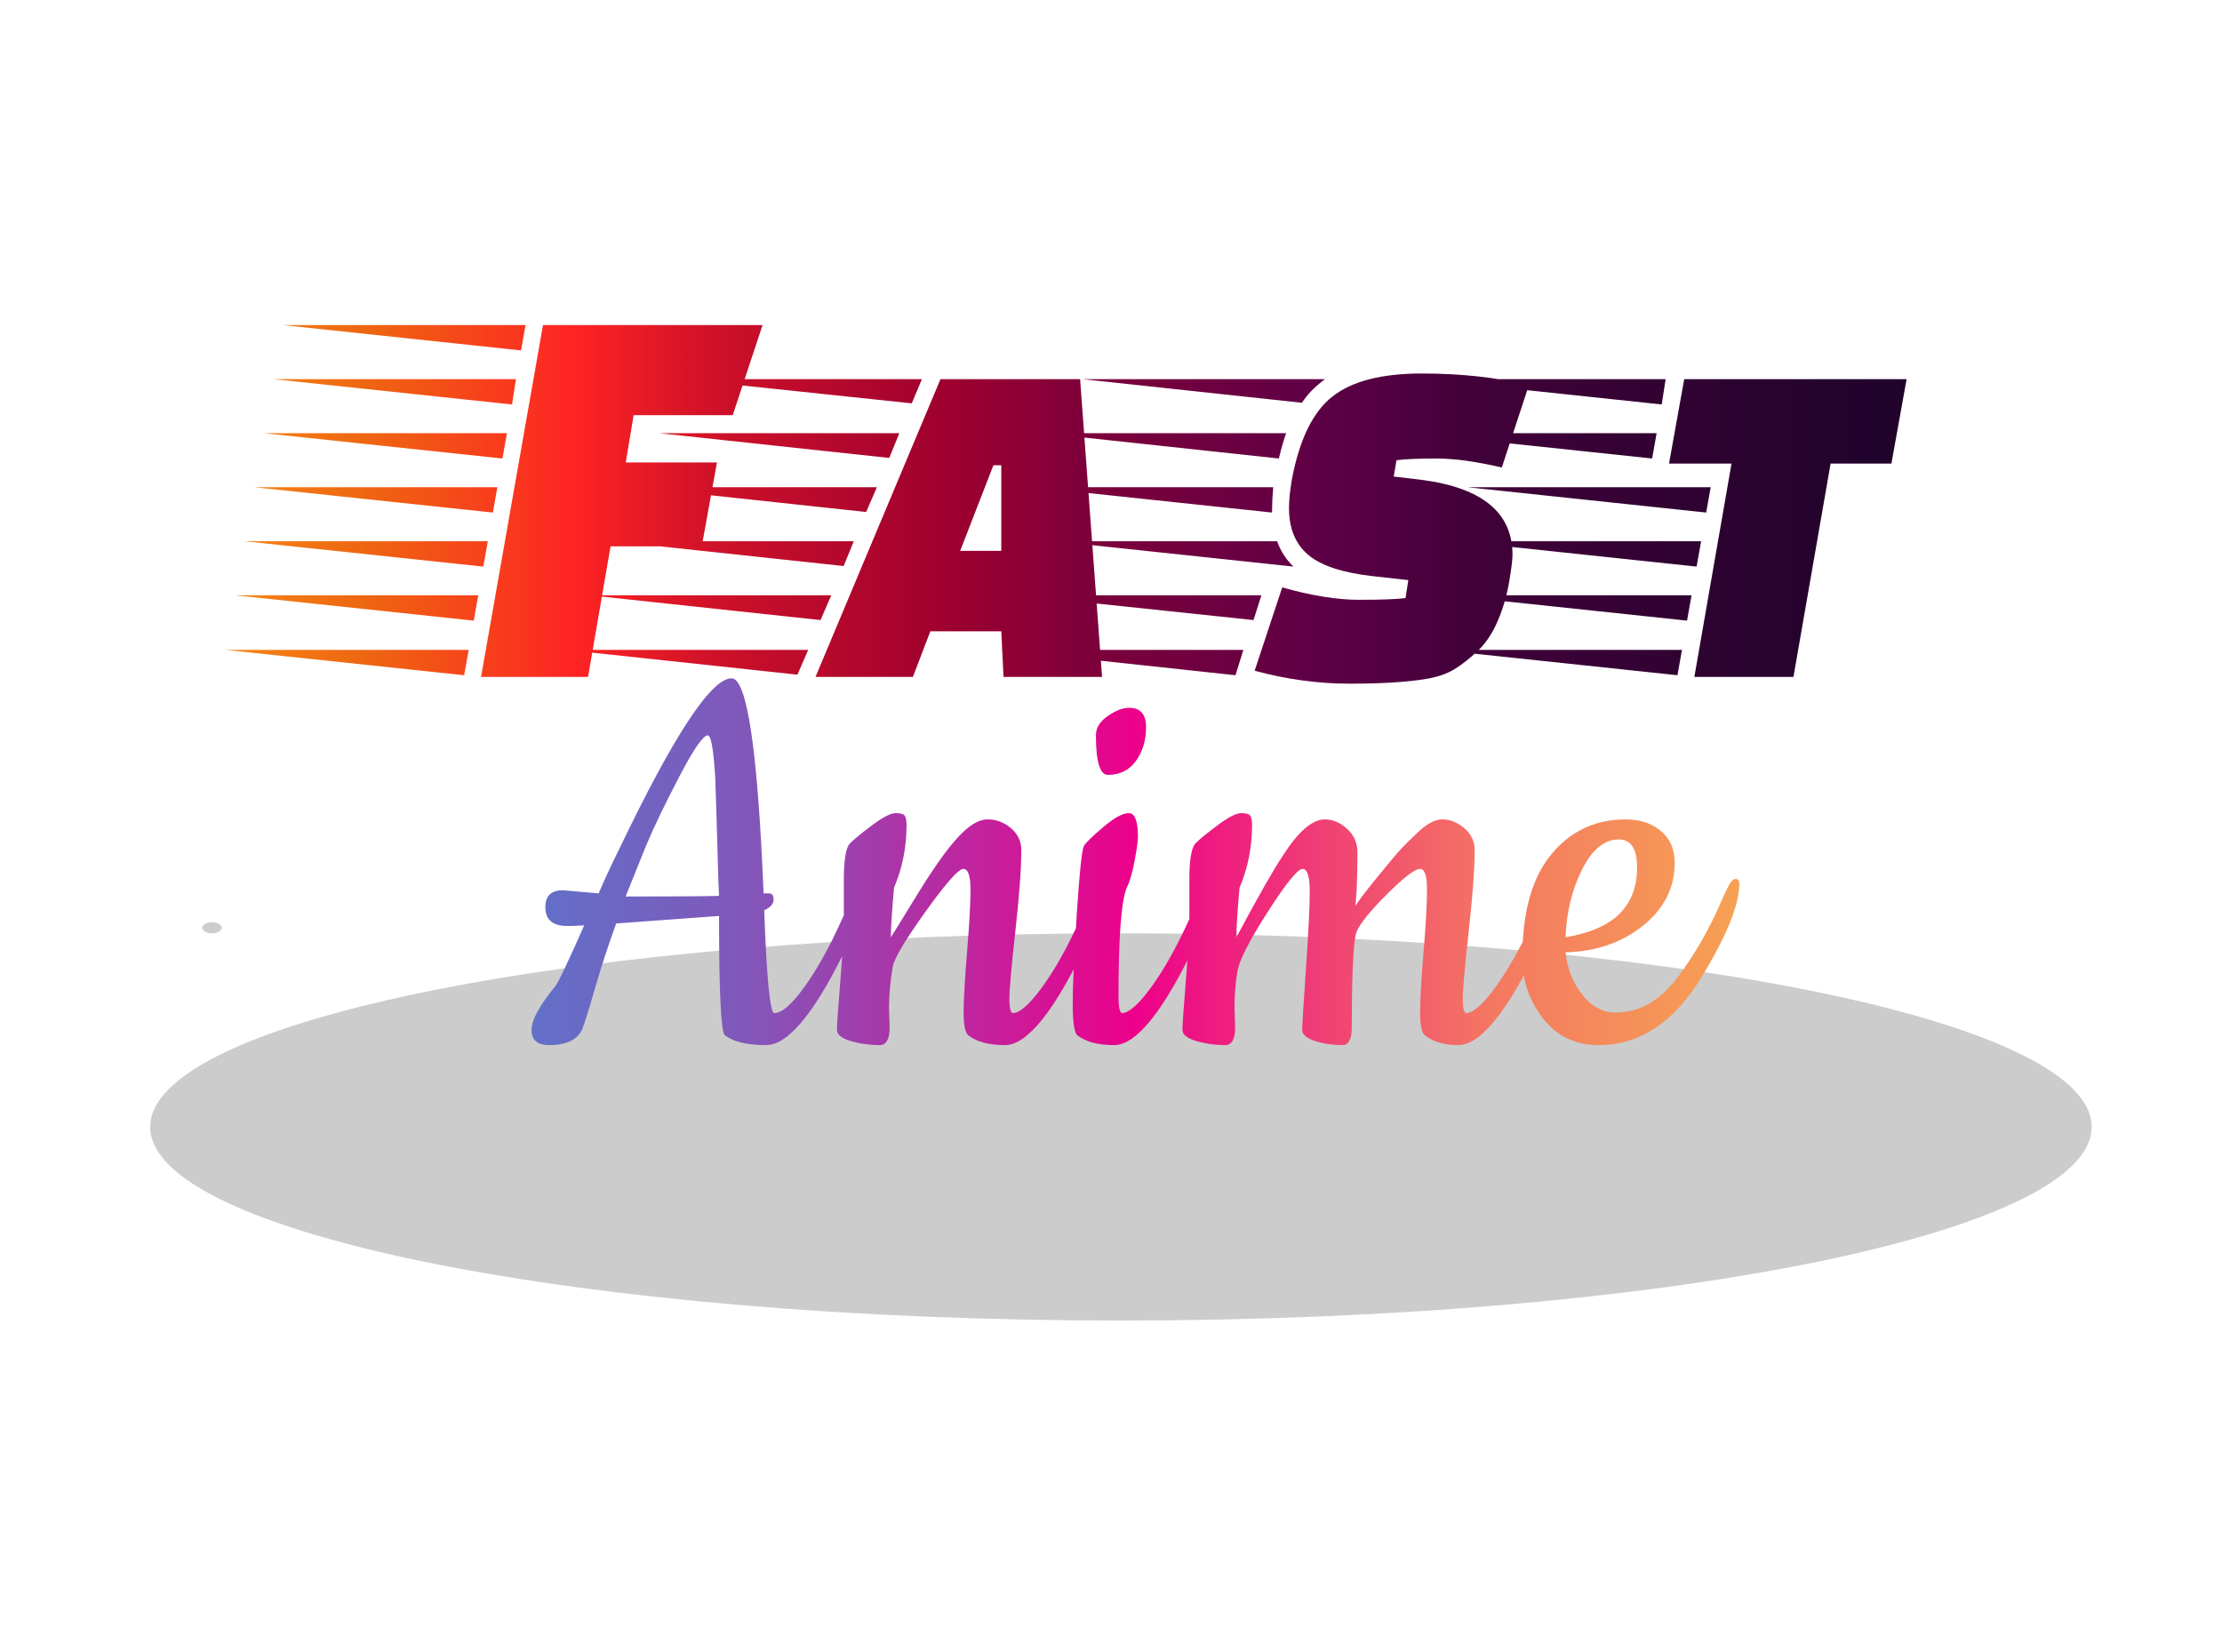 <?xml version="1.0" encoding="utf-8"?>
<!-- Generator: SketchAPI 2021.2.16.1 <https://api.sketch.io/> -->
<svg version="1.1" xmlns="http://www.w3.org/2000/svg" xmlns:xlink="http://www.w3.org/1999/xlink" xmlns:sketchjs="https://sketch.io/dtd/" sketchjs:metadata="eyJuYW1lIjoiRHJhd2luZy02LnNrZXRjaHBhZCIsImNsaXBQYXRoIjp7ImVuYWJsZWQiOnRydWUsInN0eWxlIjp7InN0cm9rZVN0eWxlIjoiYmxhY2siLCJsaW5lV2lkdGgiOjF9fSwiZGVzY3JpcHRpb24iOiJNYWRlIHdpdGggU2tldGNocGFkIiwibWV0YWRhdGEiOnt9LCJleHBvcnREUEkiOjcyLCJleHBvcnRGb3JtYXQiOiJwbmciLCJleHBvcnRRdWFsaXR5IjowLjk1LCJ1bml0cyI6InB4Iiwid2lkdGgiOjE2MjYsImhlaWdodCI6MTIwOSwicGFnZXMiOlt7IndpZHRoIjoxNjI2LCJoZWlnaHQiOjEyMDl9XSwidXVpZCI6ImJmNmQwNTc4LTllYTQtNGM2My04MWFlLTM4NmRjODU5NGQ1MiJ9" width="1626" height="1209" viewBox="0 0 1626 1209" sketchjs:version="2021.2.16.1">
<defs>
	<linearGradient x1="1625.119" y1="212.532" x2="0" y2="212.632" id="XihOzzAcXLWL" gradientUnits="userSpaceOnUse">
		<stop offset="0.066" style="stop-color:#0c0126;"/>
		<stop offset="0.118" style="stop-color:#19022a;"/>
		<stop offset="0.23" style="stop-color:#27032e;"/>
		<stop offset="0.376" style="stop-color:#43013a;"/>
		<stop offset="0.44" style="stop-color:#5f0046;"/>
		<stop offset="0.545" style="stop-color:#7e003a;"/>
		<stop offset="0.607" style="stop-color:#9e002f;"/>
		<stop offset="0.711" style="stop-color:#ce1129;"/>
		<stop offset="0.774" style="stop-color:#fe2323;"/>
		<stop offset="0.82" style="stop-color:#f6441a;"/>
		<stop offset="0.869" style="stop-color:#ee6611;"/>
		<stop offset="0.931" style="stop-color:#f68617;"/>
		<stop offset="0.98" style="stop-color:#ffa61e;"/>
	</linearGradient>
	<linearGradient x1="0" y1="241.84" x2="1622.823" y2="241.94" id="OQTyPckNRNIp" gradientUnits="userSpaceOnUse">
		<stop offset="0" style="stop-color:#15aeeb;"/>
		<stop offset="0.333" style="stop-color:#8157ba;"/>
		<stop offset="0.508" style="stop-color:#ed008a;"/>
		<stop offset="0.672" style="stop-color:#f47961;"/>
		<stop offset="1" style="stop-color:#fbf239;"/>
	</linearGradient>
</defs>
<path sketchjs:tool="rectangle" style="fill: none; mix-blend-mode: source-over; vector-effect: non-scaling-stroke;" d="M0 0 L1626 0 1626 1209 0 1209 z"/>
<g sketchjs:tool="fancyText" style="mix-blend-mode: source-over;" transform="matrix(1,0,0,1,53.834,138.769)">
	<g sketchjs:uid="1">
		<g sketchjs:uid="2" style="paint-order: stroke fill markers;">
			<path d="M 470.817 199.695L 459.693 261.083L 392.949 261.083L 376.469 356.667L 298.189 356.667L 343.509 99.167L 504.189 99.167L 482.353 165.087L 409.841 165.087L 404.073 199.695L 470.817 199.695ZZM 289.125 336.891L 285.829 355.431L 111.141 336.891L 289.125 336.891ZZM 303.133 257.375L 299.837 275.915L 125.149 257.375L 303.133 257.375ZZM 310.137 217.823L 306.841 236.363L 132.153 217.823L 310.137 217.823ZZM 317.141 178.271L 313.845 196.811L 139.157 178.271L 317.141 178.271ZZM 323.733 138.719L 320.849 157.259L 146.161 138.719L 323.733 138.719ZZM 296.129 296.927L 292.833 315.467L 118.145 296.927L 296.129 296.927ZZM 330.737 99.167L 327.441 117.707L 153.165 99.167L 330.737 99.167ZZM 752.625 356.667L 680.525 356.667L 678.877 323.295L 626.965 323.295L 614.193 356.667L 542.917 356.667L 634.381 138.719L 736.557 138.719L 752.625 356.667ZZM 648.801 264.379L 678.877 264.379L 678.877 201.755L 673.109 201.755L 648.801 264.379ZZM 537.561 336.891L 529.733 355.019L 360.813 336.891L 537.561 336.891ZZM 554.453 296.927L 546.625 315.055L 377.705 296.927L 554.453 296.927ZZM 570.933 257.375L 563.517 275.503L 394.597 257.375L 570.933 257.375ZZM 587.825 217.823L 579.997 235.951L 411.489 217.823L 587.825 217.823ZZM 604.305 178.271L 596.889 196.399L 428.381 178.271L 604.305 178.271ZZM 620.785 138.719L 613.369 156.435L 445.273 138.719L 620.785 138.719ZZM 850.269 355.431L 678.053 336.891L 856.037 336.891L 850.269 355.431ZZM 709.777 178.271L 887.349 178.271Q 884.877 184.863 881.993 196.811L 881.993 196.811L 709.777 178.271ZZM 877.049 233.067L 877.049 233.067L 877.049 236.363L 702.361 217.823L 877.873 217.823Q 877.049 227.711 877.049 233.067ZZM 869.221 296.927L 863.453 315.055L 691.649 296.927L 869.221 296.927ZZM 738.205 138.719L 915.777 138.719Q 904.653 146.959 898.885 156.023L 898.885 156.023L 738.205 138.719ZZM 718.429 257.375L 880.757 257.375Q 884.465 268.087 892.705 275.915L 892.705 275.915L 718.429 257.375ZZM 1064.921 143.251L 1045.145 203.403Q 1017.129 196.811 997.353 196.811Q 977.577 196.811 968.101 198.047L 968.101 198.047L 966.041 209.995L 986.641 212.467Q 1052.973 221.119 1052.973 267.263L 1052.973 267.263Q 1052.973 272.619 1050.501 287.245Q 1048.029 301.871 1042.261 315.467Q 1036.493 329.063 1027.635 337.509Q 1018.777 345.955 1010.331 351.105Q 1001.885 356.255 988.701 358.315L 988.701 358.315Q 968.101 361.611 933.699 361.611Q 899.297 361.611 864.277 352.135L 864.277 352.135L 884.465 291.159Q 916.601 300.223 940.703 300.223Q 964.805 300.223 974.693 298.987L 974.693 298.987L 976.753 285.803L 950.797 282.919Q 917.425 279.211 903.417 267.263Q 889.409 255.315 889.409 233.067L 889.409 233.067Q 889.409 224.827 891.469 212.467L 891.469 212.467Q 899.709 168.383 921.133 151.491Q 942.557 134.599 986.435 134.599Q 1030.313 134.599 1064.921 143.251L 1064.921 143.251ZZM 1341.373 138.719L 1330.249 200.519L 1285.753 200.519L 1258.561 356.667L 1186.049 356.667L 1213.241 200.519L 1167.509 200.519L 1178.633 138.719L 1341.373 138.719ZZM 1176.985 336.891L 1173.689 355.431L 999.001 336.891L 1176.985 336.891ZZM 1190.993 257.375L 1187.697 275.915L 1013.009 257.375L 1190.993 257.375ZZM 1197.997 217.823L 1194.701 236.363L 1020.013 217.823L 1197.997 217.823ZZM 1158.445 178.271L 1155.149 196.811L 980.461 178.271L 1158.445 178.271ZZM 1165.037 138.719L 1162.153 157.259L 987.465 138.719L 1165.037 138.719ZZM 1183.989 296.927L 1180.693 315.467L 1006.005 296.927L 1183.989 296.927Z" sketchjs:uid="3" style="fill: url(#XihOzzAcXLWL);"/>
		</g>
	</g>
</g>
<path sketchjs:tool="ellipse" style="fill: #bfbfbf; mix-blend-mode: source-over; fill-opacity: 0.8; vector-effect: non-scaling-stroke;" d="M7.11 0 C11.04 0 14.23 1.81 14.23 4.03 14.23 6.26 11.04 8.07 7.11 8.07 3.18 8.07 0 6.26 0 4.03 0 1.81 3.18 0 7.11 0 z" transform="matrix(1,0,0,1,148,675)"/>
<path sketchjs:tool="ellipse" style="fill: #bfbfbf; mix-blend-mode: source-over; fill-opacity: 0.8; vector-effect: non-scaling-stroke;" d="M710.36 0 C1102.68 0 1420.71 63.44 1420.71 141.7 1420.71 219.97 1102.68 283.41 710.36 283.41 318.04 283.41 0 219.97 0 141.7 0 63.44 318.04 0 710.36 0 z" transform="matrix(1,0,0,1,109.917,683.083)"/>
<g sketchjs:tool="fancyText" style="mix-blend-mode: source-over;" transform="matrix(1,0,0,1,5.24,425.611)">
	<g sketchjs:uid="1">
		<g sketchjs:uid="2" style="paint-order: stroke fill markers;">
			<path d="M 561.324 315.892L 561.324 315.892Q 569.584 315.892 583.35 296.848Q 597.116 277.805 610.653 247.749Q 624.19 217.692 627.172 217.692Q 630.155 217.692 630.155 221.363L 630.155 221.363Q 630.155 234.212 616.848 262.203L 616.848 262.203Q 580.597 339.294 555.359 339.294L 555.359 339.294Q 534.25 339.294 525.073 331.952L 525.073 331.952Q 520.943 327.822 520.943 244.766L 520.943 244.766L 445.687 250.273Q 436.969 274.134 430.086 297.996Q 423.203 321.857 420.908 327.364L 420.908 327.364Q 415.861 339.294 396.588 339.294L 396.588 339.294Q 383.739 339.294 383.739 328.281Q 383.739 317.268 401.177 296.16L 401.177 296.16Q 404.389 292.03 422.285 251.649L 422.285 251.649Q 415.861 252.108 409.895 252.108L 409.895 252.108Q 393.835 252.108 393.835 238.342L 393.835 238.342Q 393.835 225.952 406.683 225.952L 406.683 225.952Q 407.601 225.952 432.839 228.247L 432.839 228.247Q 439.722 212.186 447.523 196.584L 447.523 196.584Q 507.636 70.852 530.12 70.852L 530.12 70.852Q 547.099 70.852 553.523 228.247L 553.523 228.247L 557.653 228.247Q 560.865 228.247 560.865 232.835Q 560.865 237.424 553.982 240.636L 553.982 240.636Q 556.735 315.892 561.324 315.892ZZM 452.571 230.541L 452.571 230.541Q 506.259 230.541 520.943 230.082L 520.943 230.082Q 520.484 222.74 520.025 204.385Q 519.566 186.03 519.107 172.493Q 518.649 158.956 518.19 144.272L 518.19 144.272Q 516.354 112.61 512.683 112.61L 512.683 112.61Q 507.636 112.61 492.034 142.437Q 476.432 172.264 467.713 192.913L 467.713 192.913Q 455.783 222.74 452.571 230.541ZZM 645.298 312.221L 645.298 312.221L 645.757 326.446Q 645.757 339.294 638.415 339.294L 638.415 339.294Q 627.402 339.294 617.307 336.312Q 607.211 333.329 607.211 328.052Q 607.211 322.775 609.735 291.801Q 612.259 260.827 612.259 245.225L 612.259 245.225L 612.259 218.151Q 612.259 196.125 616.848 191.537Q 621.437 186.948 633.138 178.229Q 644.839 169.511 650.116 169.511Q 655.393 169.511 656.77 171.346Q 658.147 173.182 658.147 178.229L 658.147 178.229Q 658.147 202.55 648.969 224.117L 648.969 224.117Q 646.675 250.273 646.675 260.368L 646.675 260.368Q 648.51 257.615 665.947 229.164Q 683.385 200.714 695.545 187.407Q 707.705 174.099 717.341 174.099Q 726.978 174.099 734.549 180.524Q 742.121 186.948 742.121 196.584L 742.121 196.584Q 742.121 216.775 737.761 256.009Q 733.402 295.242 733.402 305.567Q 733.402 315.892 736.155 315.892L 736.155 315.892Q 743.956 315.433 757.722 296.39Q 771.489 277.346 785.025 247.519Q 798.562 217.692 801.545 217.692Q 804.528 217.692 804.528 221.363L 804.528 221.363Q 804.528 234.212 791.22 262.203L 791.22 262.203Q 754.969 339.294 730.19 339.294L 730.19 339.294Q 712.294 339.294 703.116 331.952L 703.116 331.952Q 699.904 328.74 699.904 315.203Q 699.904 301.667 702.428 271.151Q 704.952 240.636 704.952 225.493Q 704.952 210.35 699.675 210.35Q 694.398 210.35 671.913 241.783Q 649.428 273.216 648.051 281.935L 648.051 281.935Q 645.298 297.996 645.298 312.221ZZM 796.727 112.61L 796.727 112.61Q 796.727 104.35 805.445 98.385Q 814.164 92.42 821.047 92.42L 821.047 92.42Q 833.437 92.42 833.437 106.645Q 833.437 120.87 826.095 131.195Q 818.753 141.519 805.445 141.519L 805.445 141.519Q 796.727 141.519 796.727 112.61ZZM 810.034 339.294L 810.034 339.294Q 792.138 339.294 782.961 331.952L 782.961 331.952Q 779.748 328.74 779.748 309.009Q 779.748 289.277 782.731 243.16Q 785.714 197.043 788.008 193.372Q 790.303 189.701 802.233 179.606Q 814.164 169.511 820.818 169.511Q 827.471 169.511 827.471 186.948L 827.471 186.948Q 827.471 191.537 824.948 204.844Q 822.424 218.151 819.212 224.117L 819.212 224.117Q 813.246 239.26 813.246 303.502L 813.246 303.502Q 813.246 315.892 816 315.892L 816 315.892Q 823.8 315.433 837.567 296.39Q 851.333 277.346 864.87 247.519Q 878.407 217.692 881.389 217.692Q 884.372 217.692 884.372 221.363L 884.372 221.363Q 884.372 234.212 871.065 262.203L 871.065 262.203Q 834.813 339.294 810.034 339.294ZZM 898.138 312.221L 898.138 312.221L 898.597 326.446Q 898.597 339.294 891.255 339.294L 891.255 339.294Q 880.242 339.294 870.147 336.312Q 860.052 333.329 860.052 328.052Q 860.052 322.775 862.575 291.801Q 865.099 260.827 865.099 245.225L 865.099 245.225L 865.099 218.151Q 865.099 196.125 869.688 191.537Q 874.277 186.948 885.978 178.229Q 897.679 169.511 902.956 169.511Q 908.233 169.511 909.61 171.346Q 910.987 173.182 910.987 178.229L 910.987 178.229Q 910.987 202.55 901.809 224.117L 901.809 224.117Q 899.515 250.273 899.515 260.368L 899.515 260.368Q 923.835 214.939 933.472 200.714L 933.472 200.714Q 950.45 174.099 964.216 174.099L 964.216 174.099Q 972.935 174.099 980.506 180.982Q 988.078 187.866 988.078 197.961Q 988.078 208.056 987.848 217.004Q 987.619 225.952 987.16 231Q 986.701 236.047 986.701 237.424L 986.701 237.424Q 988.537 233.753 1002.303 216.775Q 1016.069 199.796 1020.887 194.749Q 1025.705 189.701 1031.212 184.653L 1031.212 184.653Q 1041.766 174.099 1050.255 174.099Q 1058.744 174.099 1066.316 180.524Q 1073.887 186.948 1073.887 196.584L 1073.887 196.584Q 1073.887 216.775 1069.528 256.009Q 1065.169 295.242 1065.169 305.567Q 1065.169 315.892 1067.922 315.892L 1067.922 315.892Q 1075.723 315.433 1089.489 296.39Q 1103.255 277.346 1116.792 247.519Q 1130.329 217.692 1133.312 217.692Q 1136.294 217.692 1136.294 221.363L 1136.294 221.363Q 1136.294 234.212 1122.987 262.203L 1122.987 262.203Q 1086.736 339.294 1061.957 339.294L 1061.957 339.294Q 1046.355 339.294 1037.177 331.952L 1037.177 331.952Q 1033.965 328.74 1033.965 315.203Q 1033.965 301.667 1036.489 271.151Q 1039.013 240.636 1039.013 225.493Q 1039.013 210.35 1033.965 210.35L 1033.965 210.35Q 1028 210.35 1008.039 230.541Q 988.078 250.731 986.701 258.991L 986.701 258.991Q 983.948 274.593 983.948 326.446L 983.948 326.446Q 983.948 339.294 977.065 339.294L 977.065 339.294Q 966.511 339.294 957.104 336.312Q 947.697 333.329 947.697 328.052Q 947.697 322.775 950.45 282.853Q 953.203 242.931 953.203 226.641Q 953.203 210.35 947.926 210.35Q 942.649 210.35 922.459 241.783Q 902.268 273.216 900.203 285.606Q 898.138 297.996 898.138 312.221ZZM 1164.745 339.294L 1164.745 339.294Q 1139.048 339.294 1123.905 319.792Q 1108.762 300.29 1108.762 275.511L 1108.762 275.511Q 1108.762 225.493 1129.87 199.796Q 1150.978 174.099 1184.476 174.099L 1184.476 174.099Q 1200.078 174.099 1210.173 182.589Q 1220.268 191.078 1220.268 205.762L 1220.268 205.762Q 1220.268 233.294 1197.095 251.879Q 1173.922 270.463 1140.424 271.381L 1140.424 271.381Q 1142.26 289.277 1152.584 302.355Q 1162.909 315.433 1176.675 315.433Q 1190.442 315.433 1201.455 309.009Q 1212.468 302.584 1221.645 290.654L 1221.645 290.654Q 1240.918 265.415 1254.684 233.294L 1254.684 233.294Q 1258.355 225.034 1260.42 221.363Q 1262.485 217.692 1265.009 217.692Q 1267.533 217.692 1267.533 221.363L 1267.533 221.363Q 1267.533 244.307 1239.541 290.195L 1239.541 290.195Q 1209.255 339.294 1164.745 339.294ZZM 1140.424 260.368L 1140.424 260.368Q 1167.498 255.779 1180.117 242.931Q 1192.736 230.082 1192.736 209.433Q 1192.736 188.783 1179.429 188.783L 1179.429 188.783Q 1163.368 188.783 1152.355 211.039Q 1141.342 233.294 1140.424 260.368Z" sketchjs:uid="3" style="fill: url(#OQTyPckNRNIp);"/>
		</g>
	</g>
</g>
</svg>